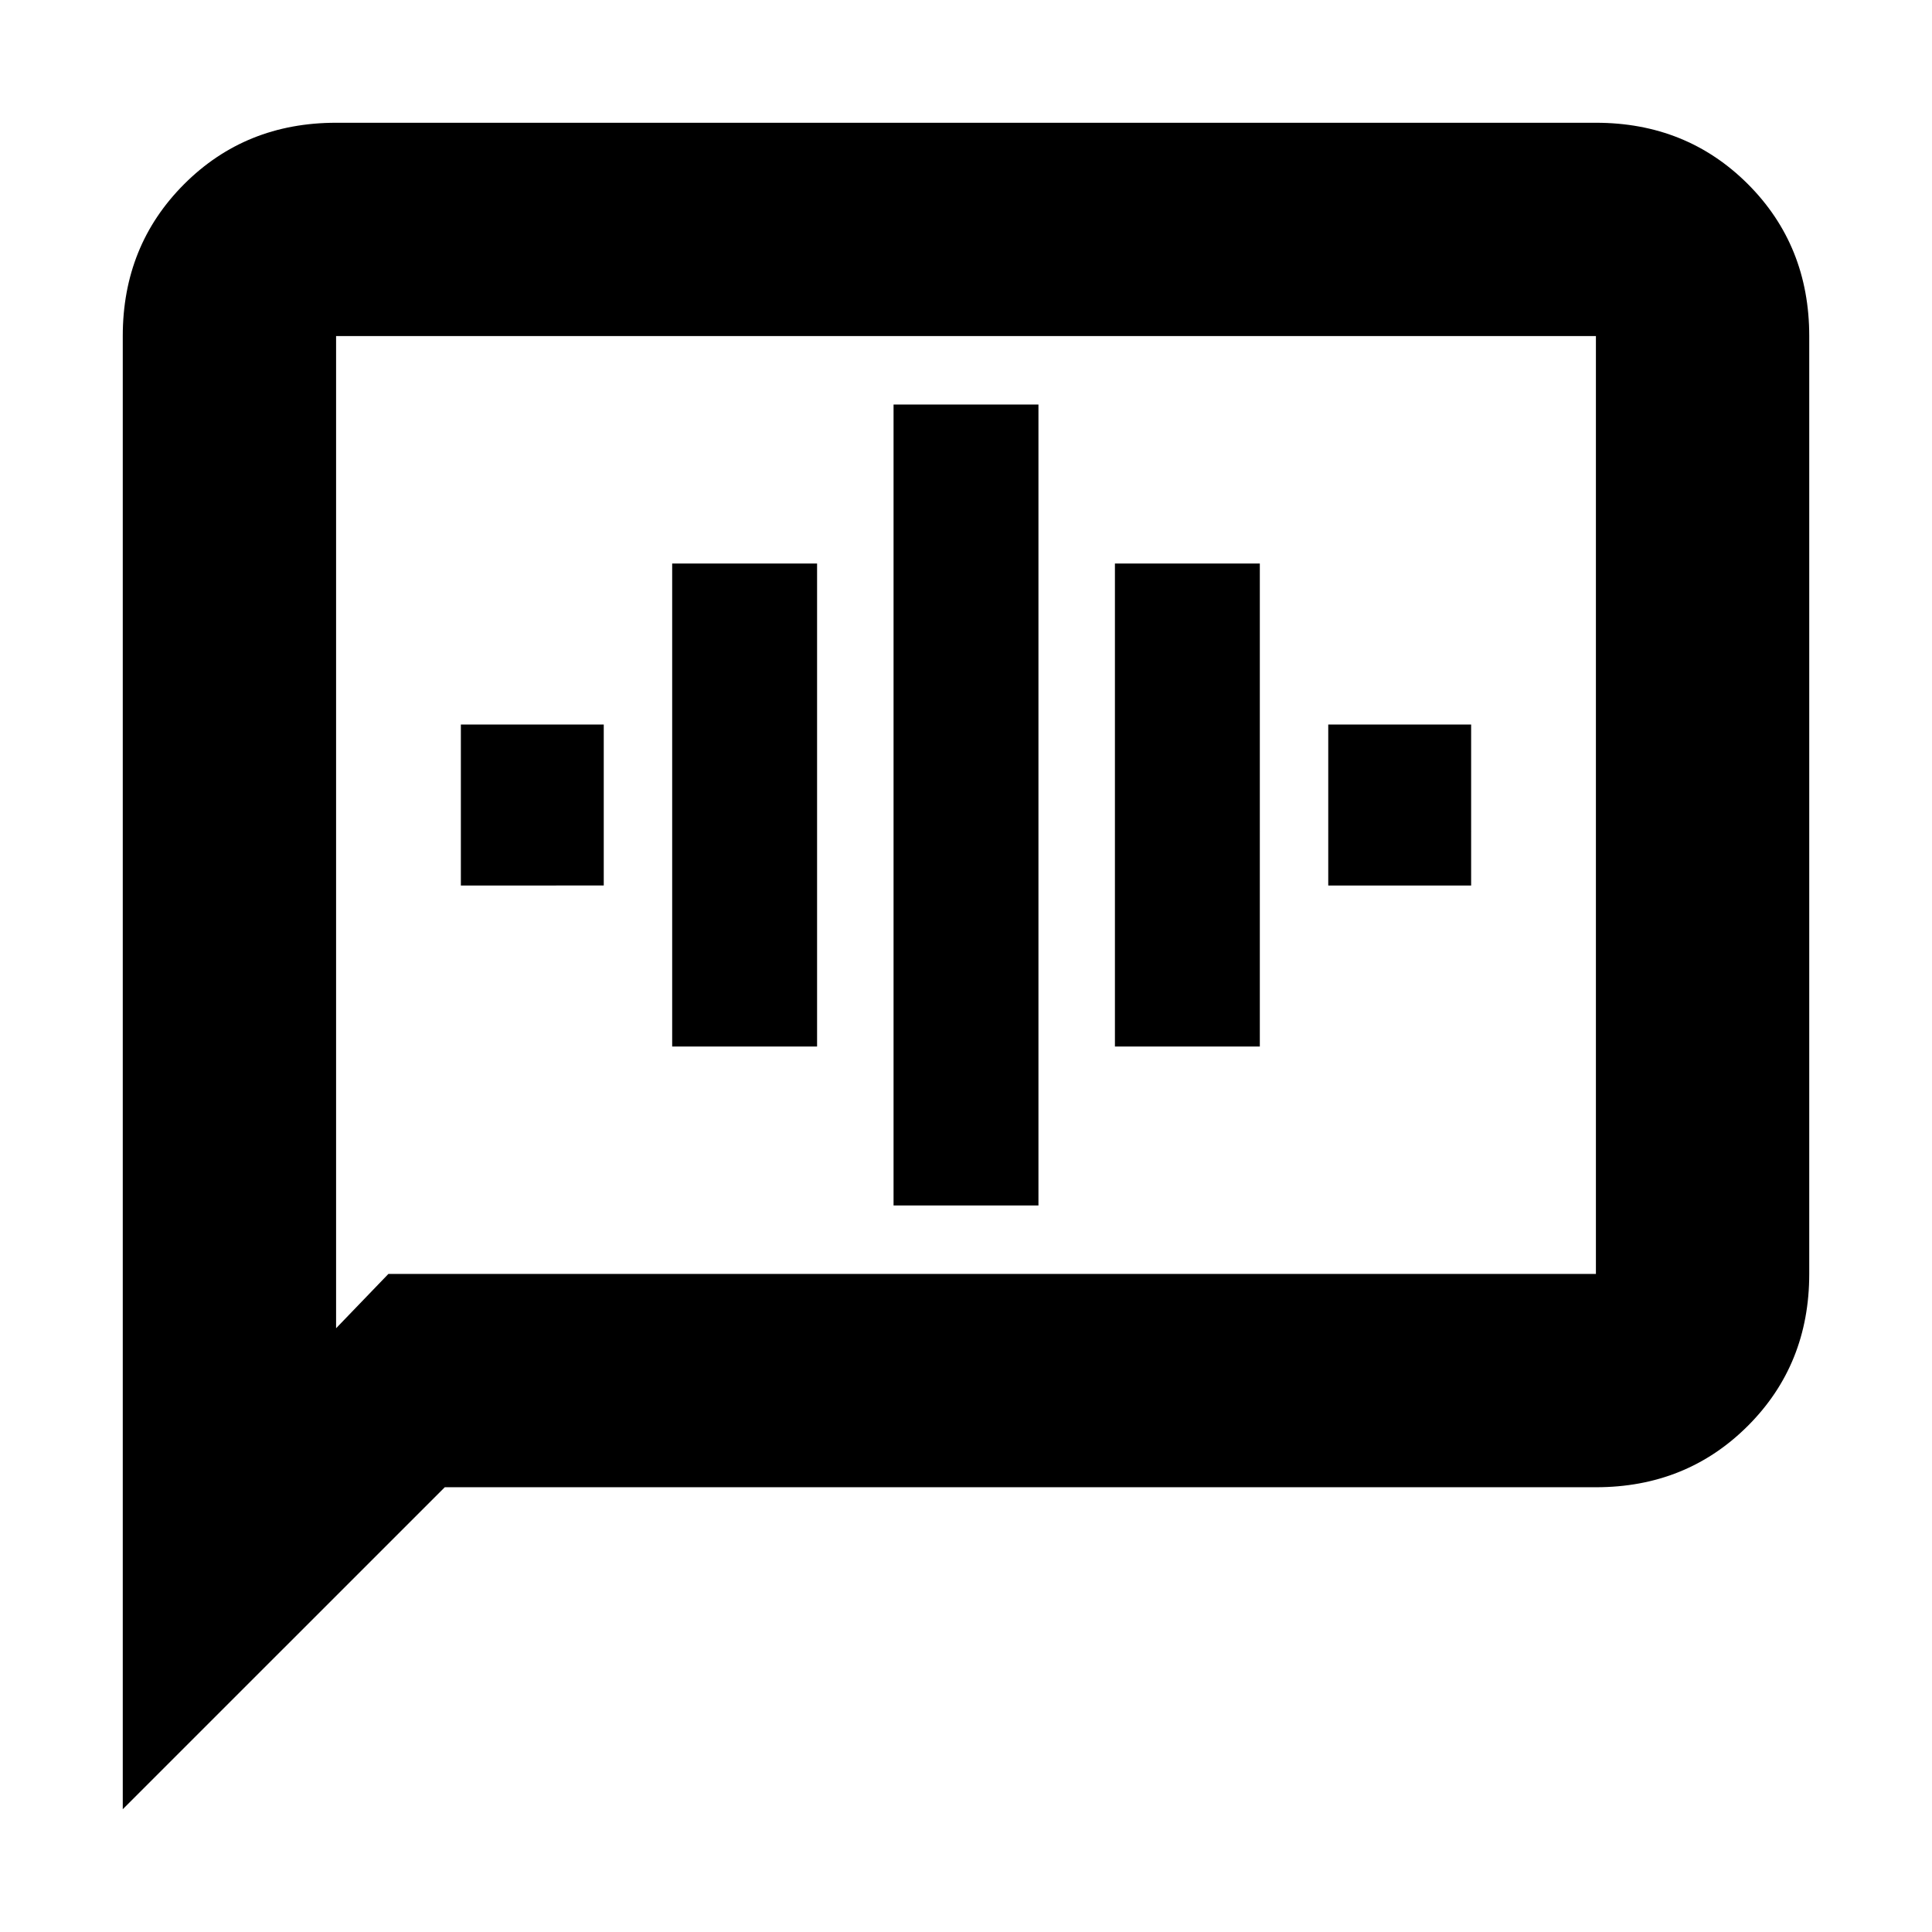 <svg xmlns="http://www.w3.org/2000/svg" height="24" width="24"><path d="M1.525 22.475v-18.3q0-1.125.763-1.888.762-.762 1.887-.762h15.65q1.125 0 1.888.762.762.763.762 1.888v11.65q0 1.125-.762 1.887-.763.763-1.888.763h-14.3Zm2.65-5.975.65-.675h15V4.175H4.175Zm0-12.325V16.5Zm6.925 10.8h1.8v-9.95h-1.8ZM8.35 13h1.8V7h-1.8Zm-2.625-2H7.5V9H5.725Zm8.125 2h1.8V7h-1.8Zm2.65-2h1.775V9H16.5Z"/></svg>
